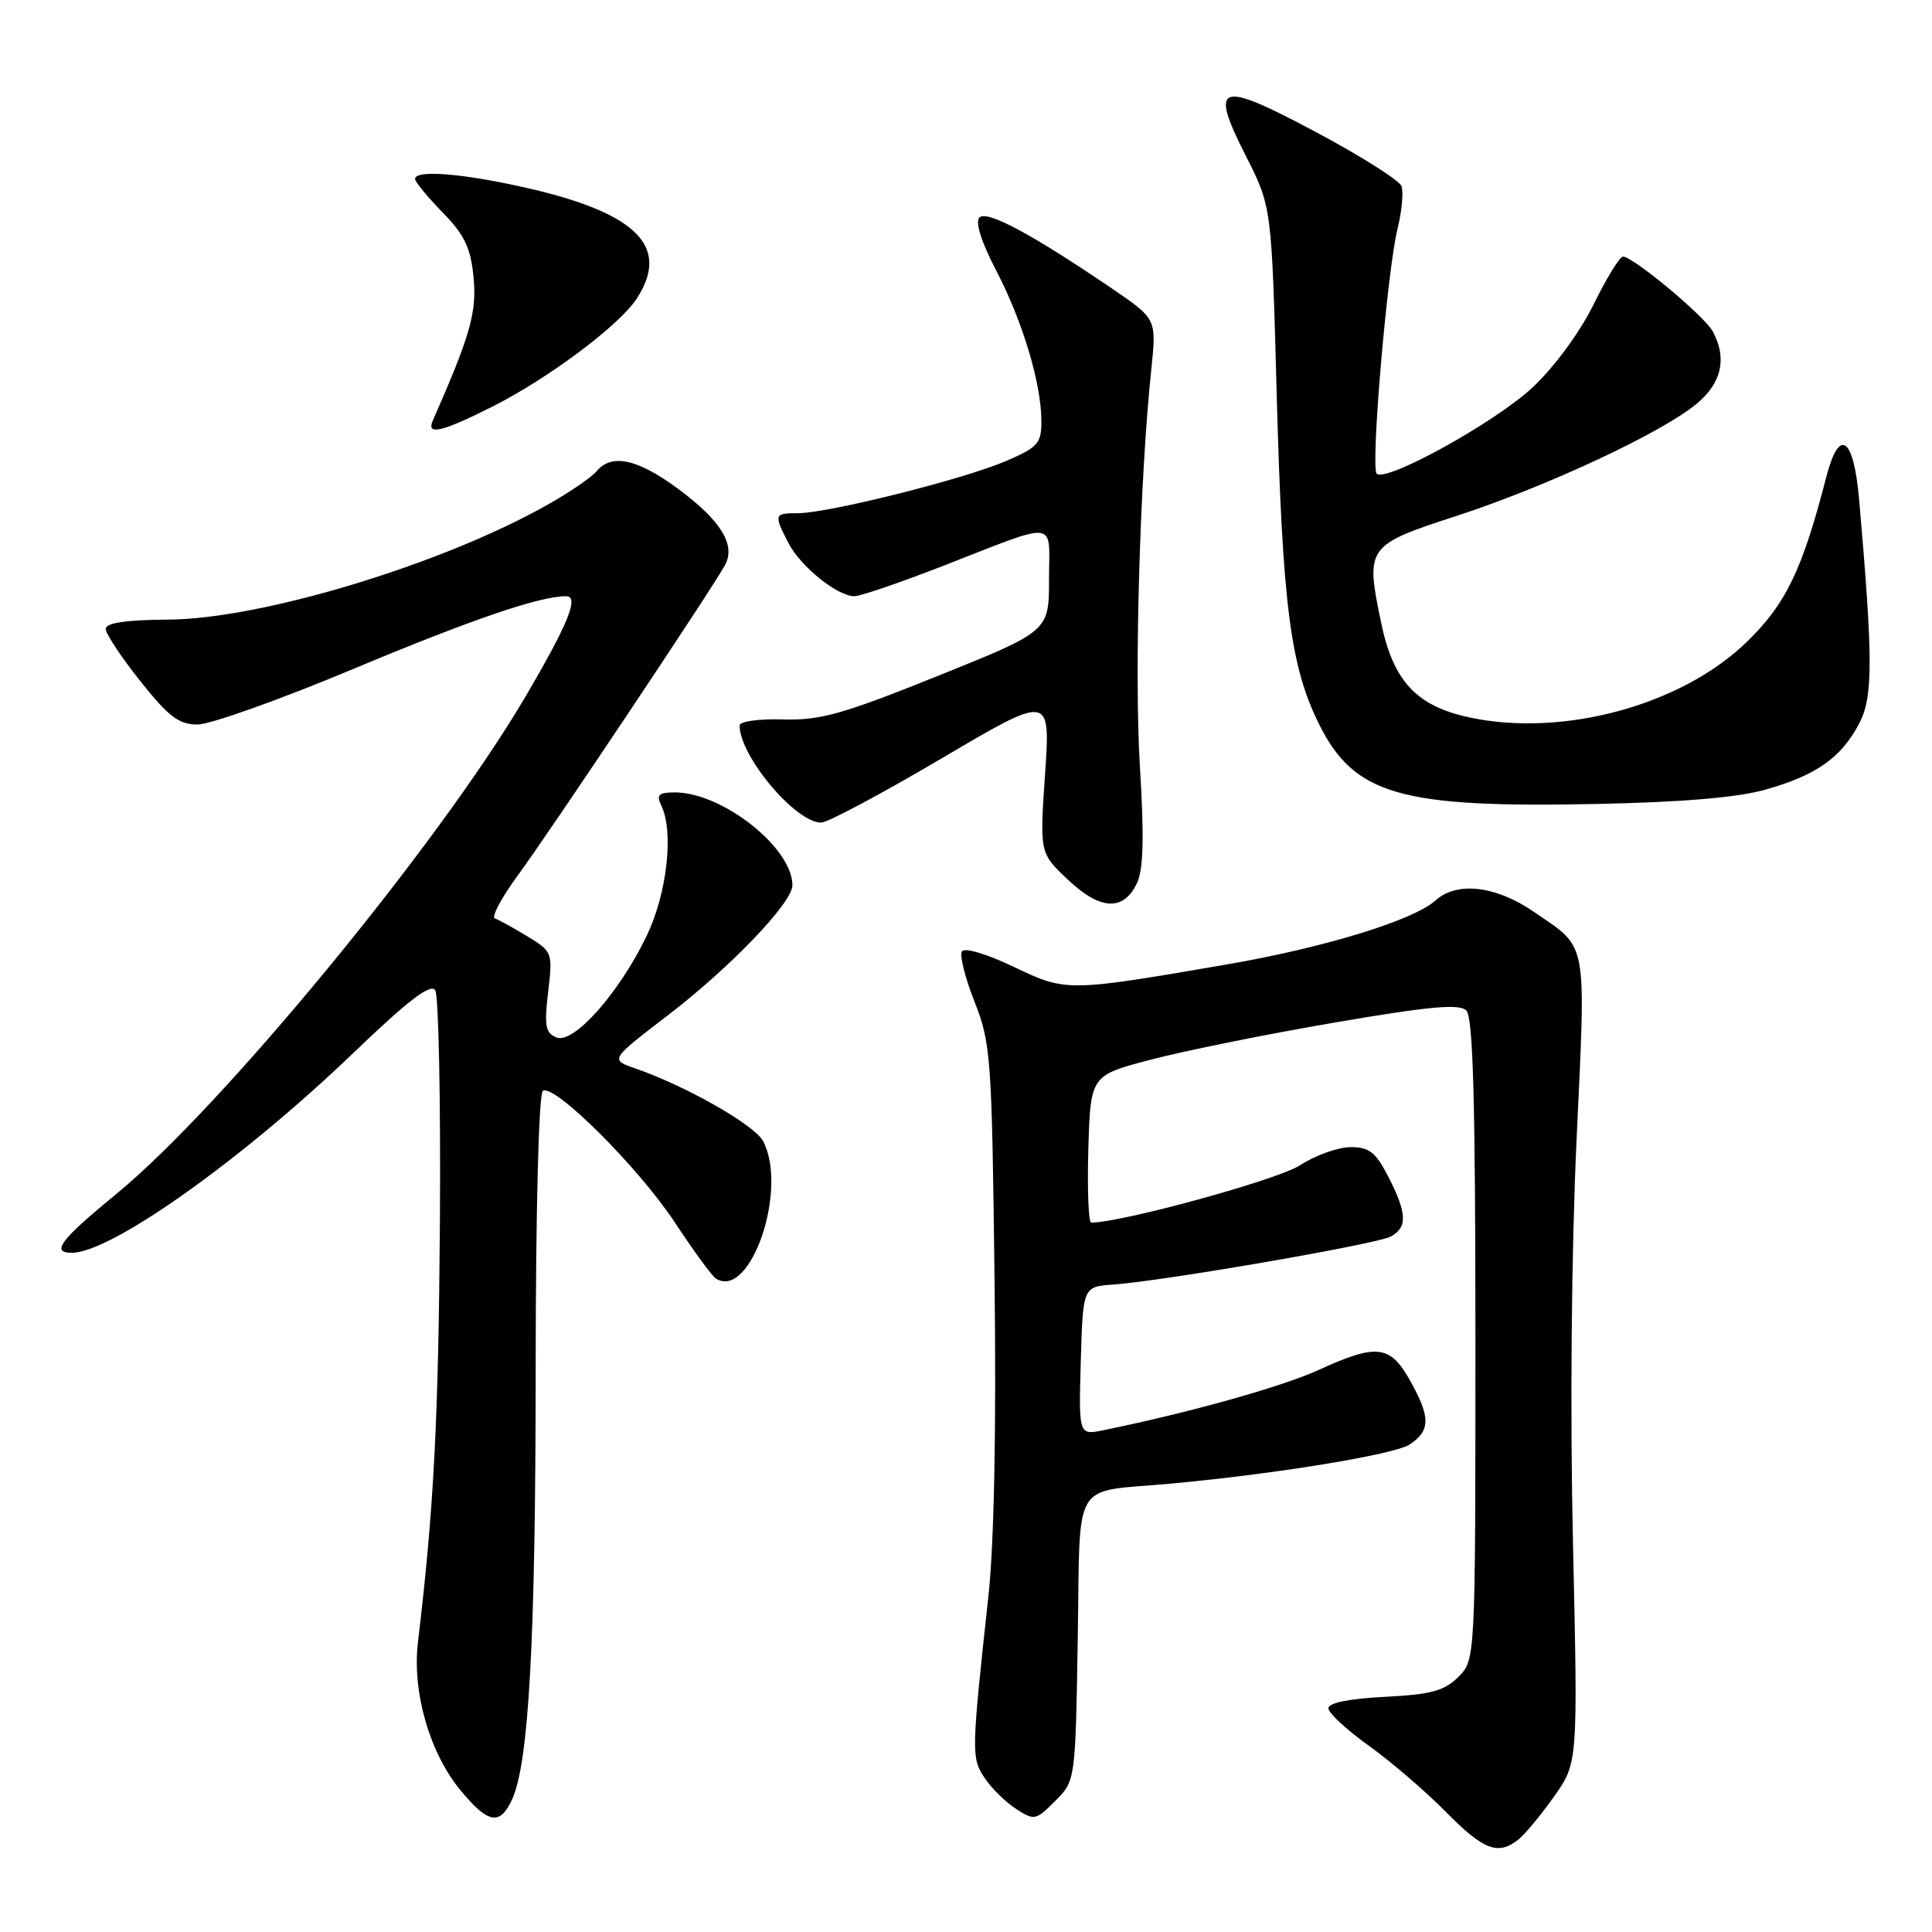 <?xml version="1.0" encoding="UTF-8" standalone="no"?>
<!DOCTYPE svg PUBLIC "-//W3C//DTD SVG 1.1//EN" "http://www.w3.org/Graphics/SVG/1.1/DTD/svg11.dtd" >
<svg xmlns="http://www.w3.org/2000/svg" xmlns:xlink="http://www.w3.org/1999/xlink" version="1.1" viewBox="0 0 256 256">
 <g >
 <path fill="currentColor"
d=" M 201.19 243.75 C 202.06 243.06 204.19 240.49 205.93 238.04 C 209.08 233.58 209.08 233.58 208.43 204.54 C 208.03 187.19 208.22 165.69 208.90 151.12 C 210.15 124.05 210.48 125.80 203.23 120.81 C 198.21 117.36 193.03 116.76 190.22 119.31 C 187.29 121.95 175.46 125.58 162.41 127.82 C 141.41 131.43 141.28 131.44 134.28 128.09 C 130.72 126.39 127.80 125.52 127.46 126.07 C 127.13 126.59 127.89 129.61 129.14 132.76 C 131.29 138.20 131.43 140.10 131.78 169.50 C 132.03 189.37 131.73 204.45 130.97 211.50 C 128.72 232.17 128.70 232.90 130.42 235.52 C 131.30 236.87 133.18 238.73 134.58 239.65 C 137.05 241.26 137.23 241.23 139.82 238.64 C 142.50 235.96 142.50 235.96 142.81 217.01 C 143.16 195.61 141.85 197.80 155.00 196.60 C 168.77 195.35 184.70 192.75 186.75 191.42 C 189.57 189.59 189.58 187.80 186.82 182.89 C 184.18 178.20 182.41 178.01 174.67 181.55 C 169.86 183.75 157.53 187.20 146.21 189.51 C 142.93 190.18 142.93 190.18 143.21 180.34 C 143.50 170.50 143.50 170.50 147.50 170.21 C 154.17 169.74 182.38 164.86 184.25 163.86 C 186.52 162.65 186.46 160.82 183.98 155.96 C 182.30 152.68 181.45 152.00 178.96 152.00 C 177.31 152.00 174.28 153.09 172.23 154.42 C 169.29 156.33 148.62 162.00 144.59 162.00 C 144.23 162.00 144.06 157.61 144.21 152.25 C 144.50 142.50 144.50 142.50 152.56 140.39 C 156.99 139.23 167.92 137.02 176.86 135.49 C 189.46 133.33 193.38 132.98 194.30 133.90 C 195.19 134.79 195.50 145.96 195.50 177.52 C 195.50 219.94 195.50 219.94 193.24 222.20 C 191.39 224.05 189.63 224.53 183.49 224.84 C 178.75 225.08 176.01 225.64 176.02 226.36 C 176.03 226.99 178.45 229.22 181.38 231.32 C 184.32 233.43 188.90 237.36 191.57 240.07 C 196.59 245.16 198.49 245.89 201.19 243.75 Z  M 67.86 238.42 C 70.08 233.53 70.97 217.42 70.98 181.31 C 70.99 160.16 71.39 144.88 71.93 144.54 C 73.48 143.59 84.61 154.69 89.42 161.98 C 91.91 165.76 94.36 169.11 94.88 169.43 C 99.46 172.25 104.48 157.51 101.10 151.18 C 99.95 149.05 90.89 143.89 84.17 141.57 C 80.83 140.41 80.83 140.41 88.42 134.59 C 96.78 128.19 105.00 119.62 105.00 117.30 C 105.00 112.33 95.71 105.00 89.43 105.00 C 87.26 105.00 86.94 105.31 87.63 106.75 C 89.31 110.24 88.39 118.37 85.69 124.00 C 82.06 131.55 76.03 138.36 73.75 137.47 C 72.28 136.89 72.10 135.96 72.63 131.46 C 73.25 126.22 73.20 126.09 69.88 124.07 C 68.02 122.94 66.08 121.87 65.58 121.70 C 65.07 121.52 66.45 118.94 68.65 115.94 C 72.90 110.16 94.50 77.80 96.08 74.86 C 97.51 72.18 95.51 68.95 89.82 64.75 C 84.46 60.79 81.03 60.06 79.04 62.45 C 78.38 63.25 75.45 65.25 72.52 66.90 C 58.57 74.78 34.69 82.01 22.34 82.10 C 16.67 82.14 14.00 82.54 14.01 83.33 C 14.01 83.97 16.07 87.09 18.59 90.25 C 22.35 94.98 23.70 96.00 26.19 96.00 C 27.86 96.00 37.16 92.68 46.86 88.62 C 62.52 82.07 71.51 79.00 75.01 79.00 C 76.79 79.00 75.28 82.70 69.50 92.52 C 58.08 111.90 29.44 146.69 15.48 158.15 C 7.97 164.31 6.69 166.00 9.53 166.00 C 14.71 166.00 32.09 153.66 46.78 139.56 C 54.05 132.58 57.06 130.27 57.67 131.21 C 58.12 131.92 58.40 145.78 58.29 162.00 C 58.10 188.23 57.49 199.91 55.38 217.60 C 54.60 224.20 56.92 232.28 61.04 237.25 C 64.70 241.67 66.25 241.93 67.86 238.42 Z  M 150.66 117.00 C 151.51 115.20 151.62 110.88 151.04 101.50 C 150.29 89.19 151.03 63.38 152.56 48.87 C 153.25 42.25 153.25 42.25 147.25 38.17 C 136.65 30.97 130.77 27.83 129.78 28.82 C 129.19 29.41 130.02 32.05 132.00 35.84 C 135.51 42.59 137.97 50.78 137.99 55.79 C 138.00 58.76 137.54 59.27 133.25 61.11 C 127.69 63.50 109.73 68.00 105.75 68.00 C 102.56 68.00 102.51 68.15 104.48 71.97 C 106.09 75.08 110.96 79.00 113.21 79.00 C 113.98 79.00 119.09 77.26 124.56 75.14 C 140.55 68.92 139.00 68.75 139.00 76.75 C 139.00 83.64 139.00 83.64 124.25 89.57 C 111.63 94.65 108.67 95.47 103.75 95.33 C 100.59 95.23 98.00 95.59 98.00 96.12 C 98.00 100.18 105.40 109.00 108.81 109.00 C 109.65 109.00 116.84 105.17 124.77 100.49 C 139.19 91.99 139.19 91.99 138.48 102.51 C 137.76 113.04 137.76 113.04 141.51 116.57 C 145.81 120.63 148.88 120.78 150.66 117.00 Z  M 233.97 104.62 C 240.67 102.72 243.94 100.41 246.32 95.93 C 248.20 92.39 248.21 87.63 246.35 66.25 C 245.62 57.84 243.71 56.53 241.98 63.25 C 238.80 75.59 236.60 80.12 231.33 85.18 C 222.70 93.47 207.14 97.69 194.79 95.08 C 187.71 93.59 184.62 90.28 183.01 82.52 C 180.91 72.45 181.06 72.25 193.00 68.36 C 205.03 64.44 220.31 57.29 224.88 53.45 C 228.15 50.70 228.85 47.46 226.96 43.93 C 225.88 41.90 216.39 34.00 215.05 34.00 C 214.62 34.00 212.87 36.86 211.15 40.36 C 209.32 44.06 205.96 48.63 203.08 51.33 C 198.14 55.95 183.64 63.97 182.42 62.76 C 181.59 61.93 183.81 35.85 185.19 30.27 C 185.76 27.94 185.99 25.41 185.70 24.65 C 185.40 23.89 180.35 20.69 174.46 17.55 C 161.42 10.58 160.18 11.00 165.08 20.66 C 168.50 27.39 168.50 27.39 169.16 51.95 C 169.92 80.09 170.97 88.31 174.78 95.95 C 179.45 105.32 185.52 107.07 211.50 106.53 C 222.92 106.30 230.30 105.67 233.97 104.62 Z  M 65.28 53.86 C 72.66 50.14 82.03 43.13 84.35 39.60 C 89.04 32.44 84.09 27.88 67.93 24.49 C 60.34 22.89 55.00 22.57 55.00 23.71 C 55.00 24.10 56.64 26.09 58.64 28.14 C 61.57 31.14 62.37 32.83 62.75 36.76 C 63.19 41.37 62.33 44.42 57.34 55.75 C 56.46 57.74 58.60 57.23 65.28 53.86 Z "/>
</g>
</svg>